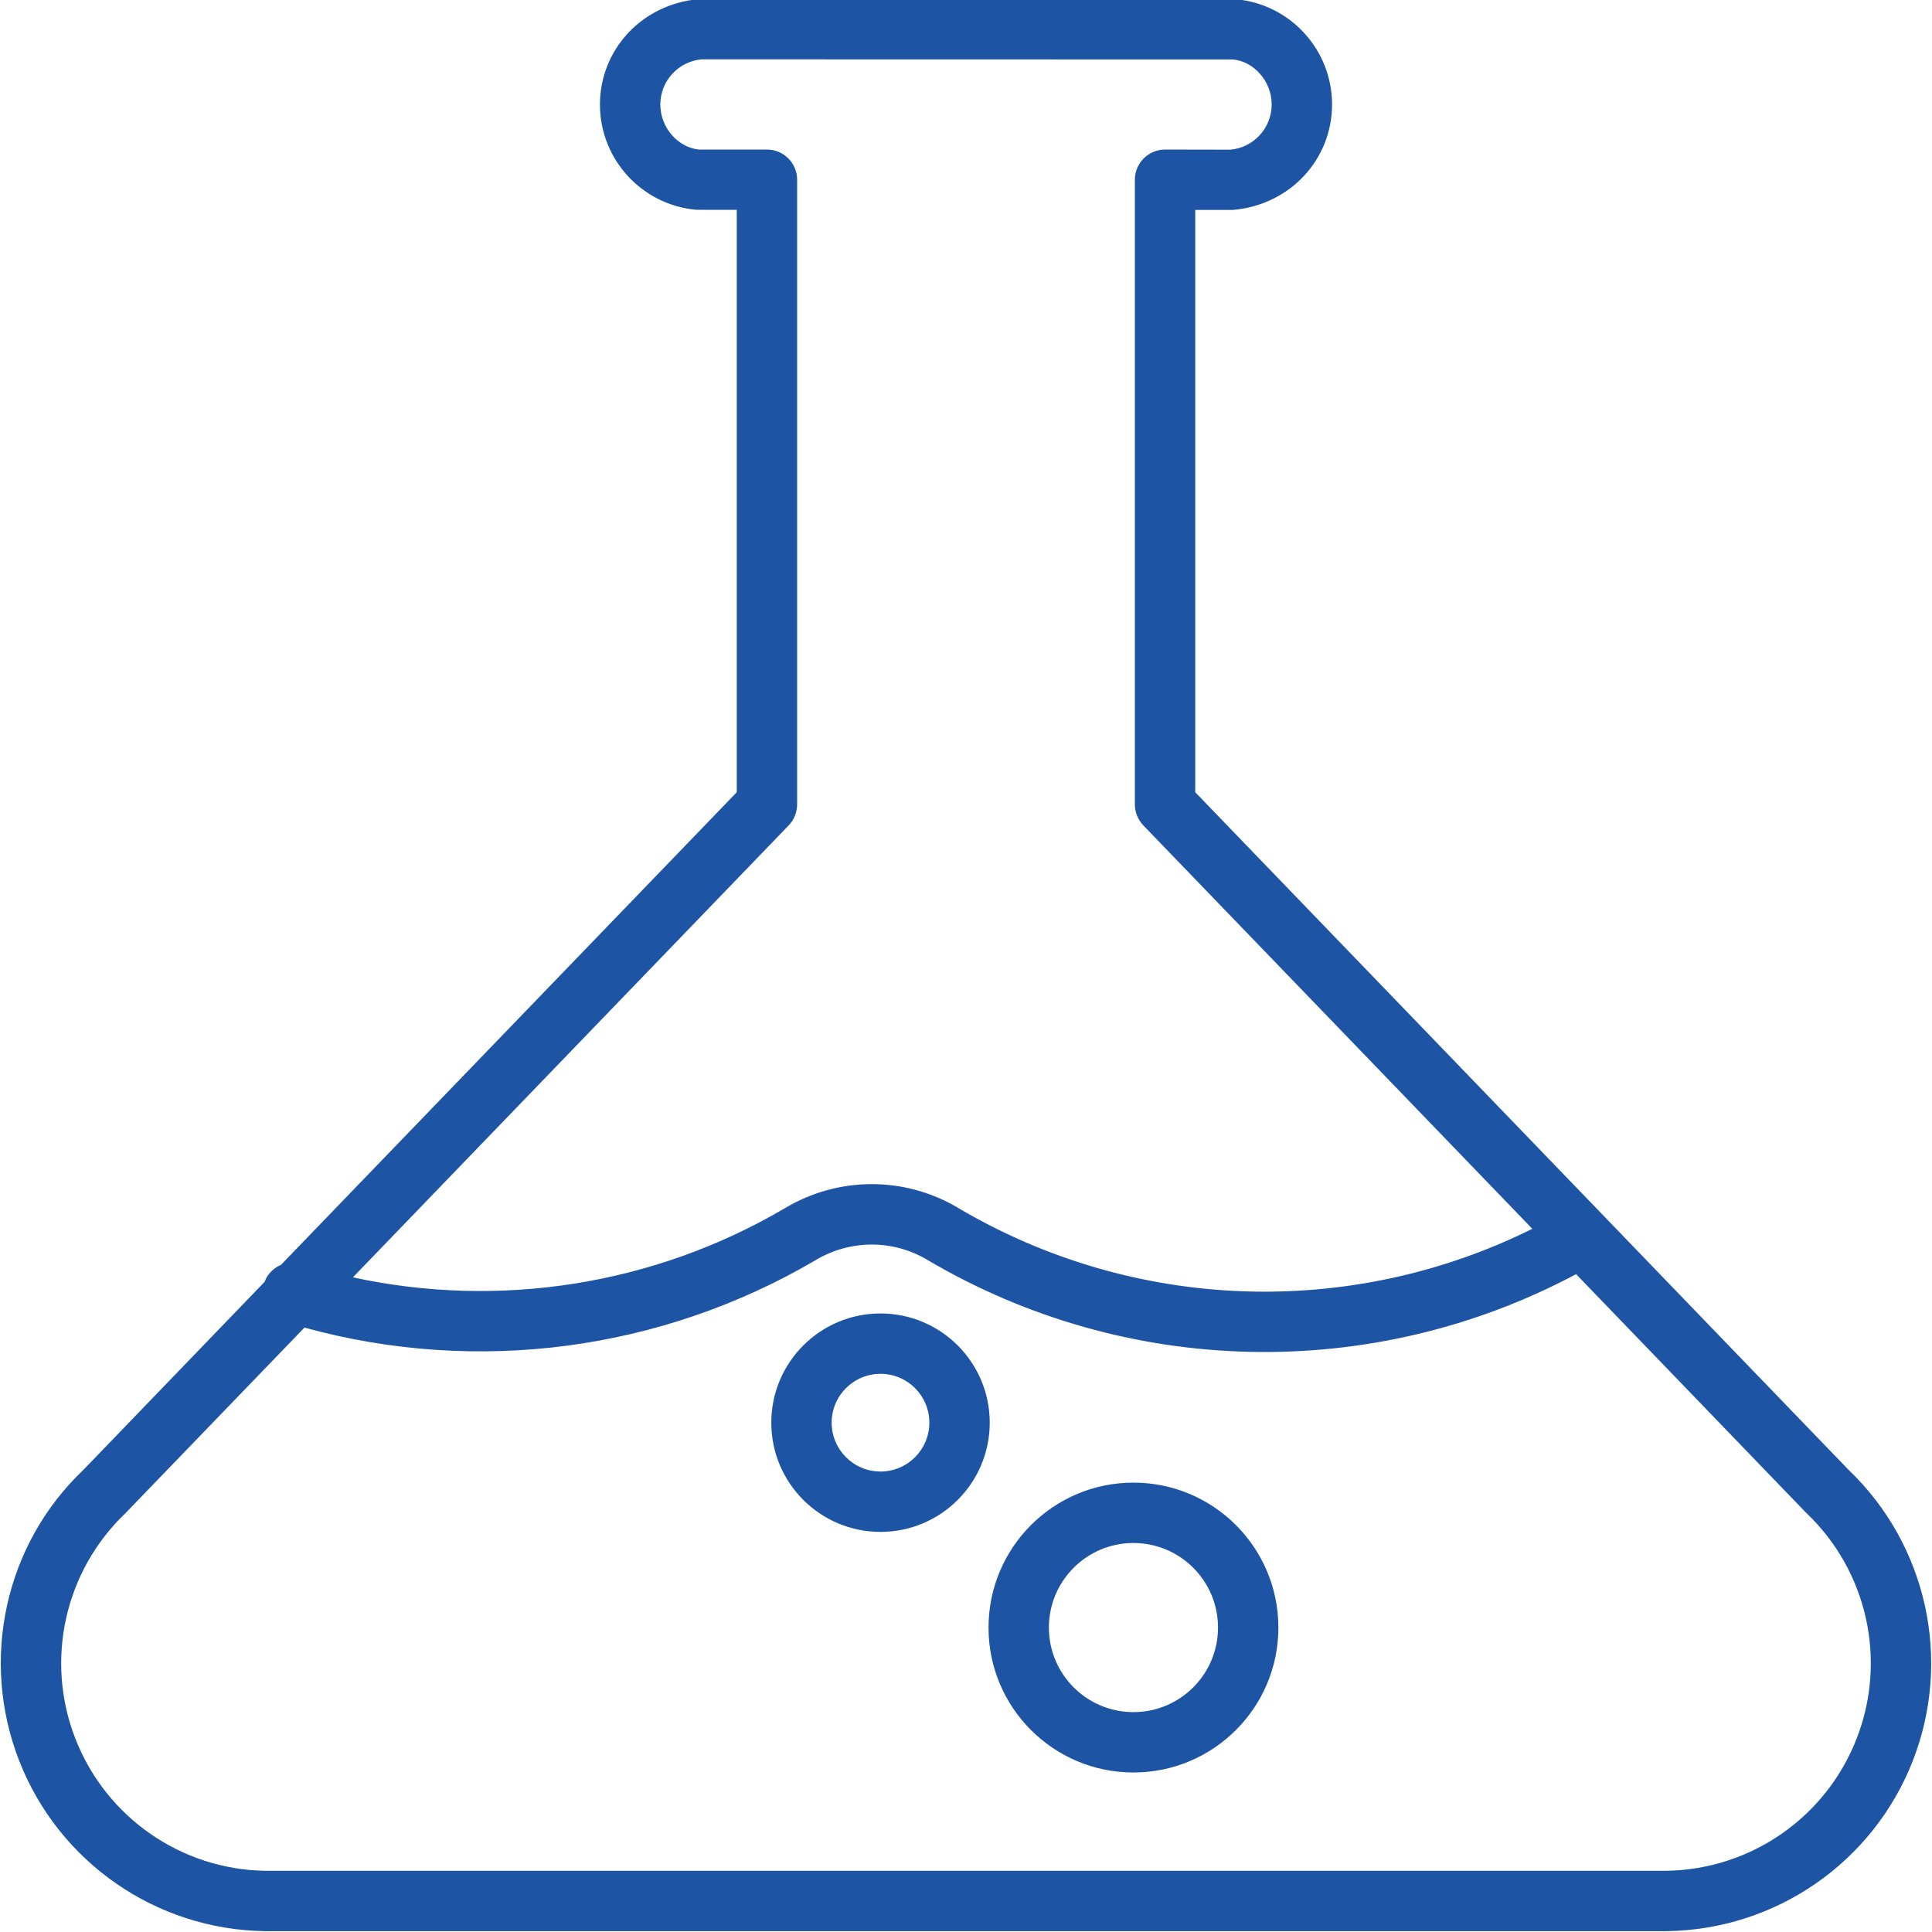 <svg width="100px" height="100px" viewBox="0 0 32 32" version="1.1" xmlns="http://www.w3.org/2000/svg" xmlns:xlink="http://www.w3.org/1999/xlink">
  <g id="Icons/concept/Flask" stroke="none" stroke-width="1" fill="#1d55a4">
    <path d="M11.578,-0.015 L20.466,-0.013 C21.37,0.067 22.063,0.824 22.063,1.731 C22.063,2.638 21.37,3.395 20.422,3.477 L19.797,3.477 L19.797,13.122 L30.617,24.344 C31.916,25.587 32.337,27.492 31.681,29.167 C31.024,30.845 29.417,31.96 27.607,31.986 L4.385,31.986 C2.583,31.96 0.976,30.845 0.319,29.167 C-0.338,27.488 0.085,25.579 1.376,24.351 L4.384,21.23 L4.405,21.179 C4.46,21.074 4.55,20.994 4.654,20.95 L12.203,13.122 L12.203,3.476 L11.534,3.475 C10.63,3.395 9.937,2.638 9.937,1.731 C9.937,0.824 10.63,0.067 11.578,-0.015 Z M13.509,20.872 C10.95,22.376 7.895,22.775 5.043,21.989 L2.081,25.06 C1.069,26.023 0.741,27.502 1.25,28.802 C1.759,30.103 3.004,30.966 4.393,30.986 L27.6,30.986 C28.996,30.966 30.241,30.103 30.75,28.802 C31.259,27.502 30.931,26.023 29.919,25.06 L29.904,25.045 L26.105,21.104 C22.738,22.899 18.669,22.819 15.364,20.87 C14.795,20.528 14.083,20.528 13.509,20.872 Z M18.773,24.557 C20.099,24.557 21.174,25.632 21.174,26.958 C21.174,28.283 20.099,29.358 18.773,29.358 C17.448,29.358 16.373,28.283 16.373,26.958 C16.373,25.632 17.448,24.557 18.773,24.557 Z M18.773,25.557 C18,25.557 17.373,26.184 17.373,26.958 C17.373,27.731 18,28.358 18.773,28.358 C19.547,28.358 20.174,27.731 20.174,26.958 C20.174,26.184 19.547,25.557 18.773,25.557 Z M14.584,21.755 C15.583,21.755 16.393,22.565 16.393,23.564 C16.393,24.563 15.583,25.373 14.584,25.373 C13.585,25.373 12.775,24.563 12.775,23.564 C12.775,22.565 13.585,21.755 14.584,21.755 Z M14.584,22.755 C14.137,22.755 13.775,23.117 13.775,23.564 C13.775,24.01 14.137,24.373 14.584,24.373 C15.031,24.373 15.393,24.01 15.393,23.564 C15.393,23.117 15.031,22.755 14.584,22.755 Z M11.622,0.983 C11.235,1.017 10.937,1.342 10.937,1.731 C10.937,2.12 11.235,2.445 11.578,2.477 L12.703,2.477 C12.979,2.477 13.203,2.701 13.203,2.977 L13.203,13.324 C13.203,13.453 13.153,13.577 13.063,13.671 L5.845,21.157 C8.279,21.685 10.836,21.283 12.998,20.013 C13.885,19.48 14.993,19.48 15.876,20.011 C18.794,21.732 22.371,21.848 25.38,20.353 L18.937,13.671 C18.847,13.577 18.797,13.453 18.797,13.324 L18.797,2.977 C18.797,2.701 19.021,2.477 19.297,2.477 L20.378,2.479 C20.765,2.445 21.063,2.12 21.063,1.731 C21.063,1.342 20.765,1.017 20.422,0.985 L11.622,0.983 Z" id="Color"></path>
  </g>
</svg>
